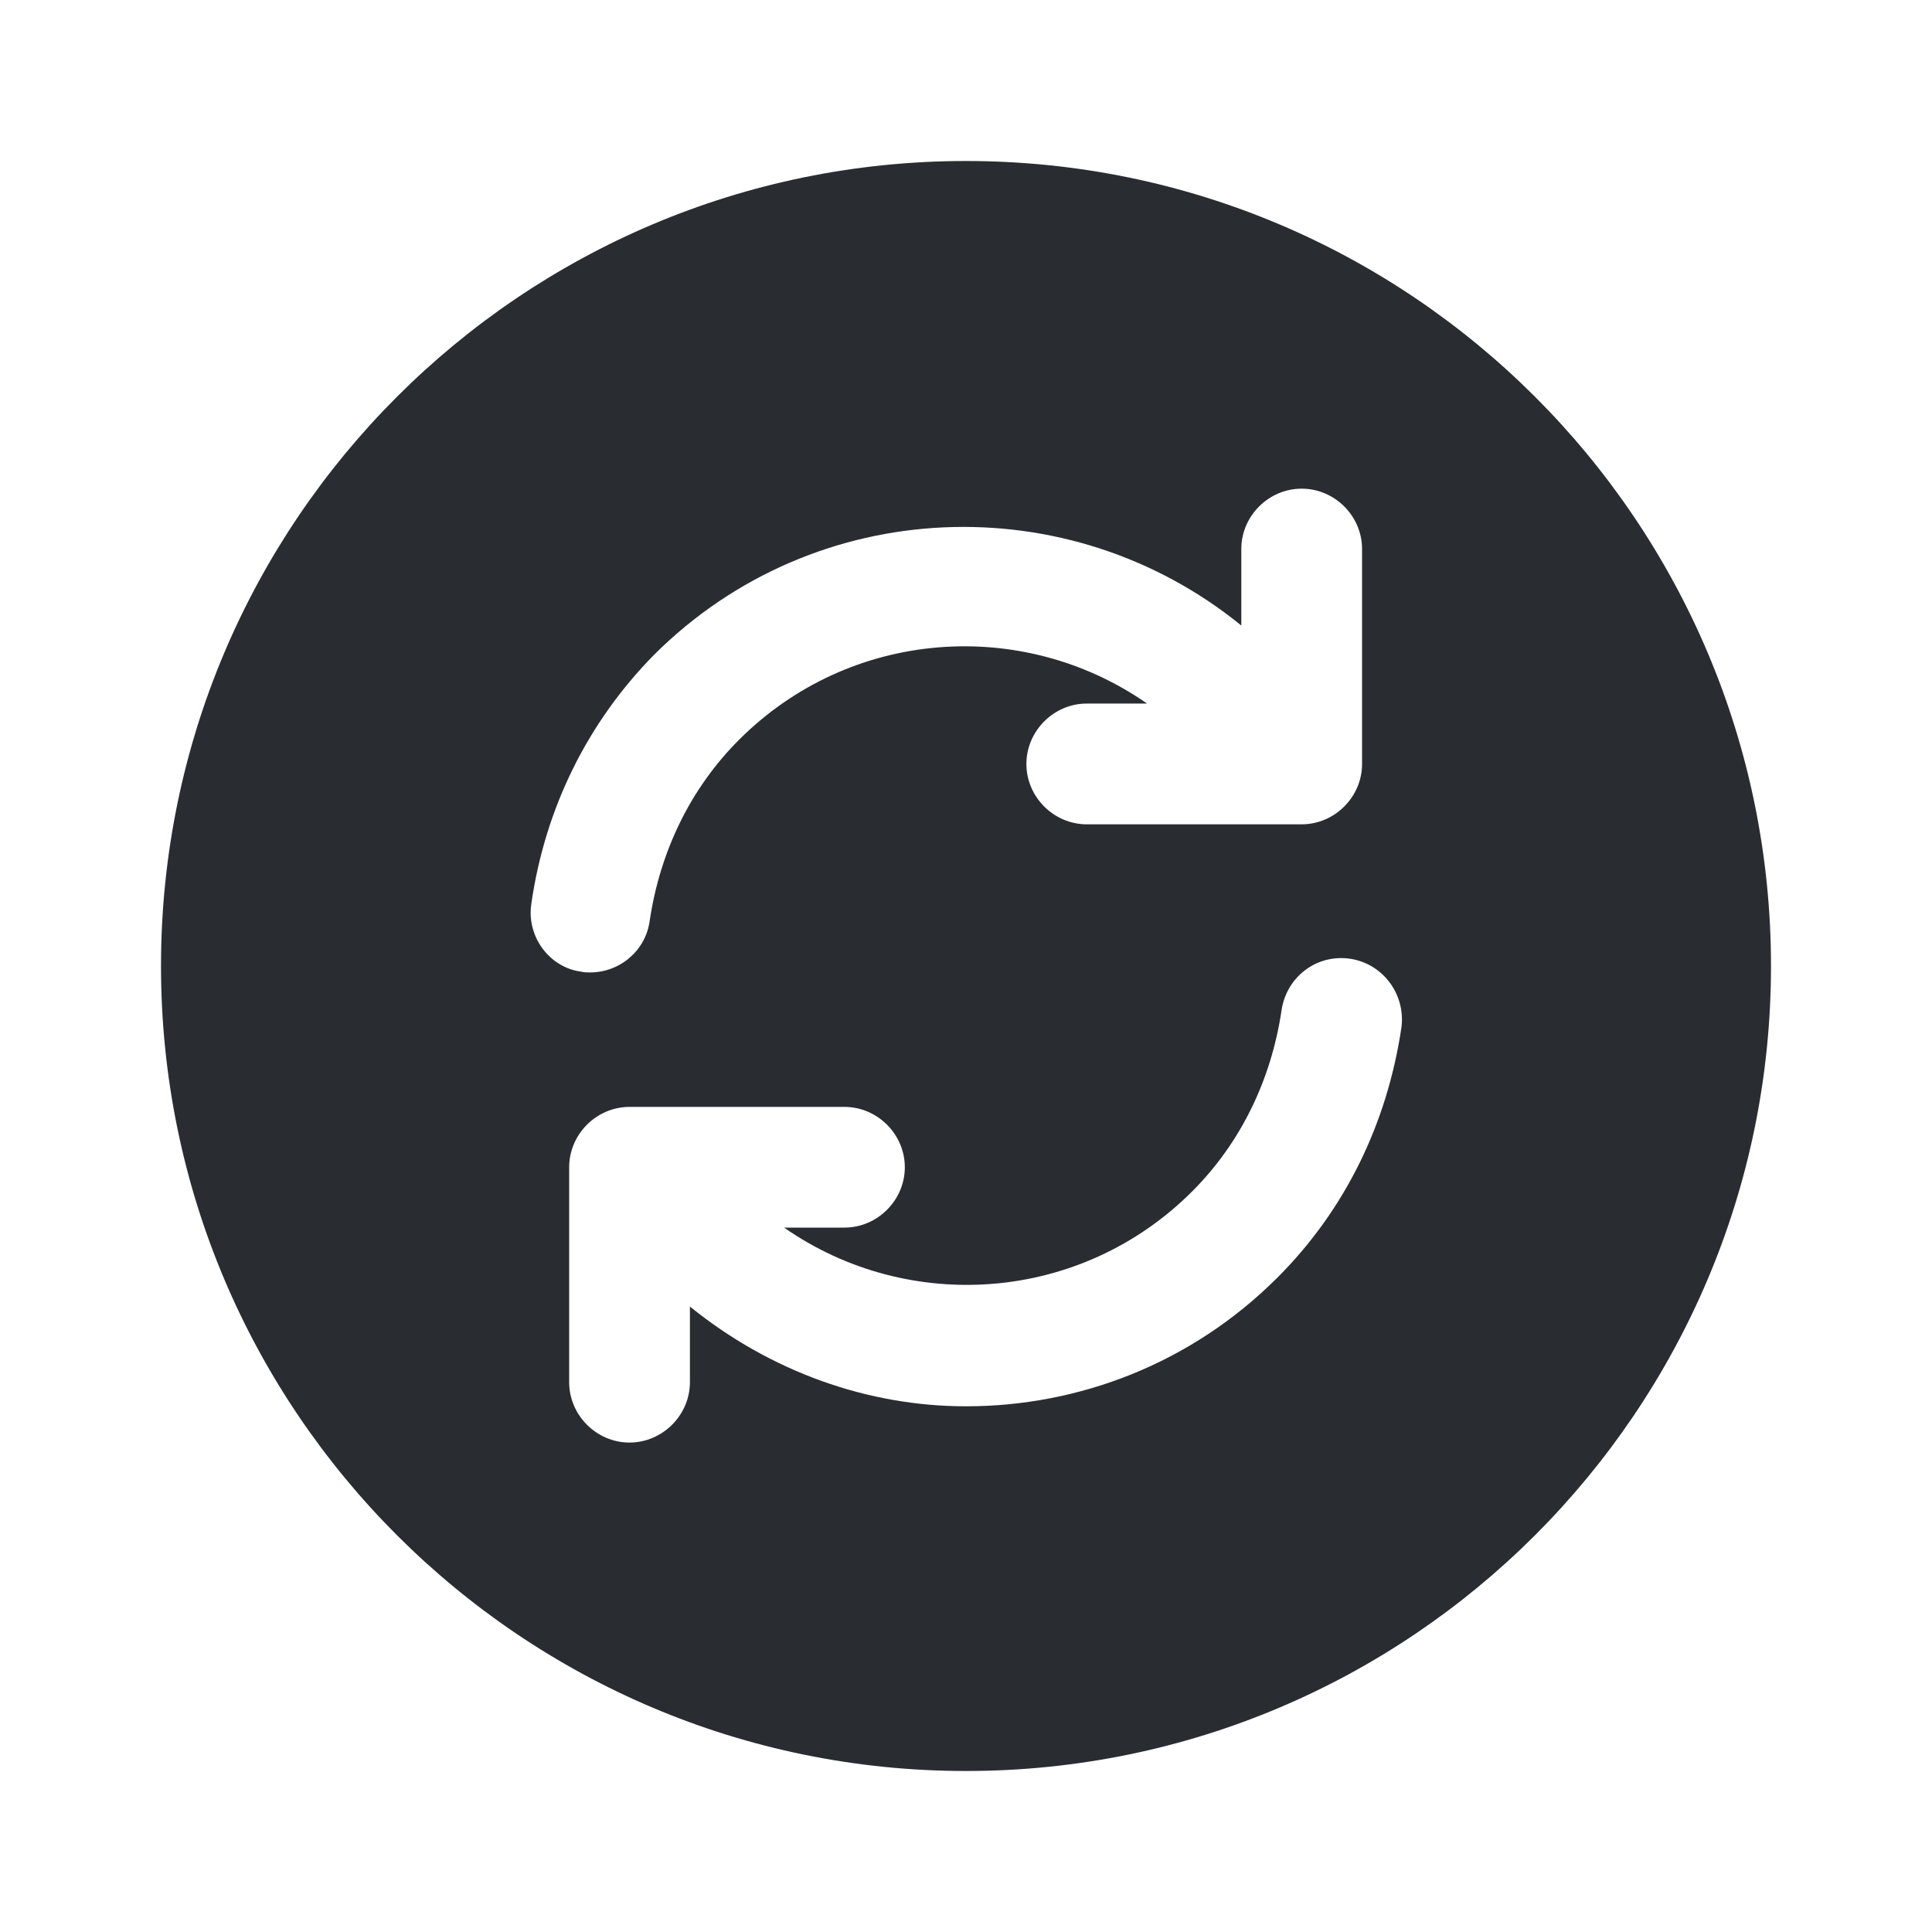 <svg width="30" height="30" viewBox="0 0 30 30" fill="none" xmlns="http://www.w3.org/2000/svg">
<path d="M15 2.5C8.1 2.5 2.5 8.1 2.5 15C2.5 21.9 8.1 27.5 15 27.5C21.9 27.5 27.5 21.9 27.5 15C27.5 8.1 21.9 2.5 15 2.5ZM8.25 14.037C8.463 12.55 9.125 11.213 10.162 10.162C12.662 7.675 16.6 7.537 19.275 9.713V8.525C19.275 8.012 19.7 7.588 20.212 7.588C20.725 7.588 21.15 8.012 21.15 8.525V11.863C21.15 12.375 20.725 12.8 20.212 12.8H16.875C16.363 12.8 15.938 12.375 15.938 11.863C15.938 11.35 16.363 10.925 16.875 10.925H17.812C15.875 9.575 13.2 9.762 11.475 11.488C10.725 12.238 10.25 13.213 10.088 14.3C10.025 14.762 9.625 15.1 9.162 15.1C9.113 15.1 9.075 15.1 9.025 15.088C8.537 15.025 8.175 14.55 8.25 14.037ZM19.837 19.837C18.5 21.175 16.75 21.837 15 21.837C13.475 21.837 11.963 21.3 10.713 20.288V21.462C10.713 21.975 10.287 22.4 9.775 22.4C9.262 22.4 8.838 21.975 8.838 21.462V18.125C8.838 17.613 9.262 17.188 9.775 17.188H13.113C13.625 17.188 14.05 17.613 14.05 18.125C14.05 18.637 13.625 19.062 13.113 19.062H12.175C14.113 20.413 16.788 20.225 18.512 18.5C19.262 17.75 19.738 16.775 19.9 15.688C19.975 15.175 20.438 14.812 20.962 14.887C21.475 14.963 21.825 15.438 21.762 15.95C21.538 17.462 20.875 18.8 19.837 19.837Z" fill="#292D32"/>
</svg>
